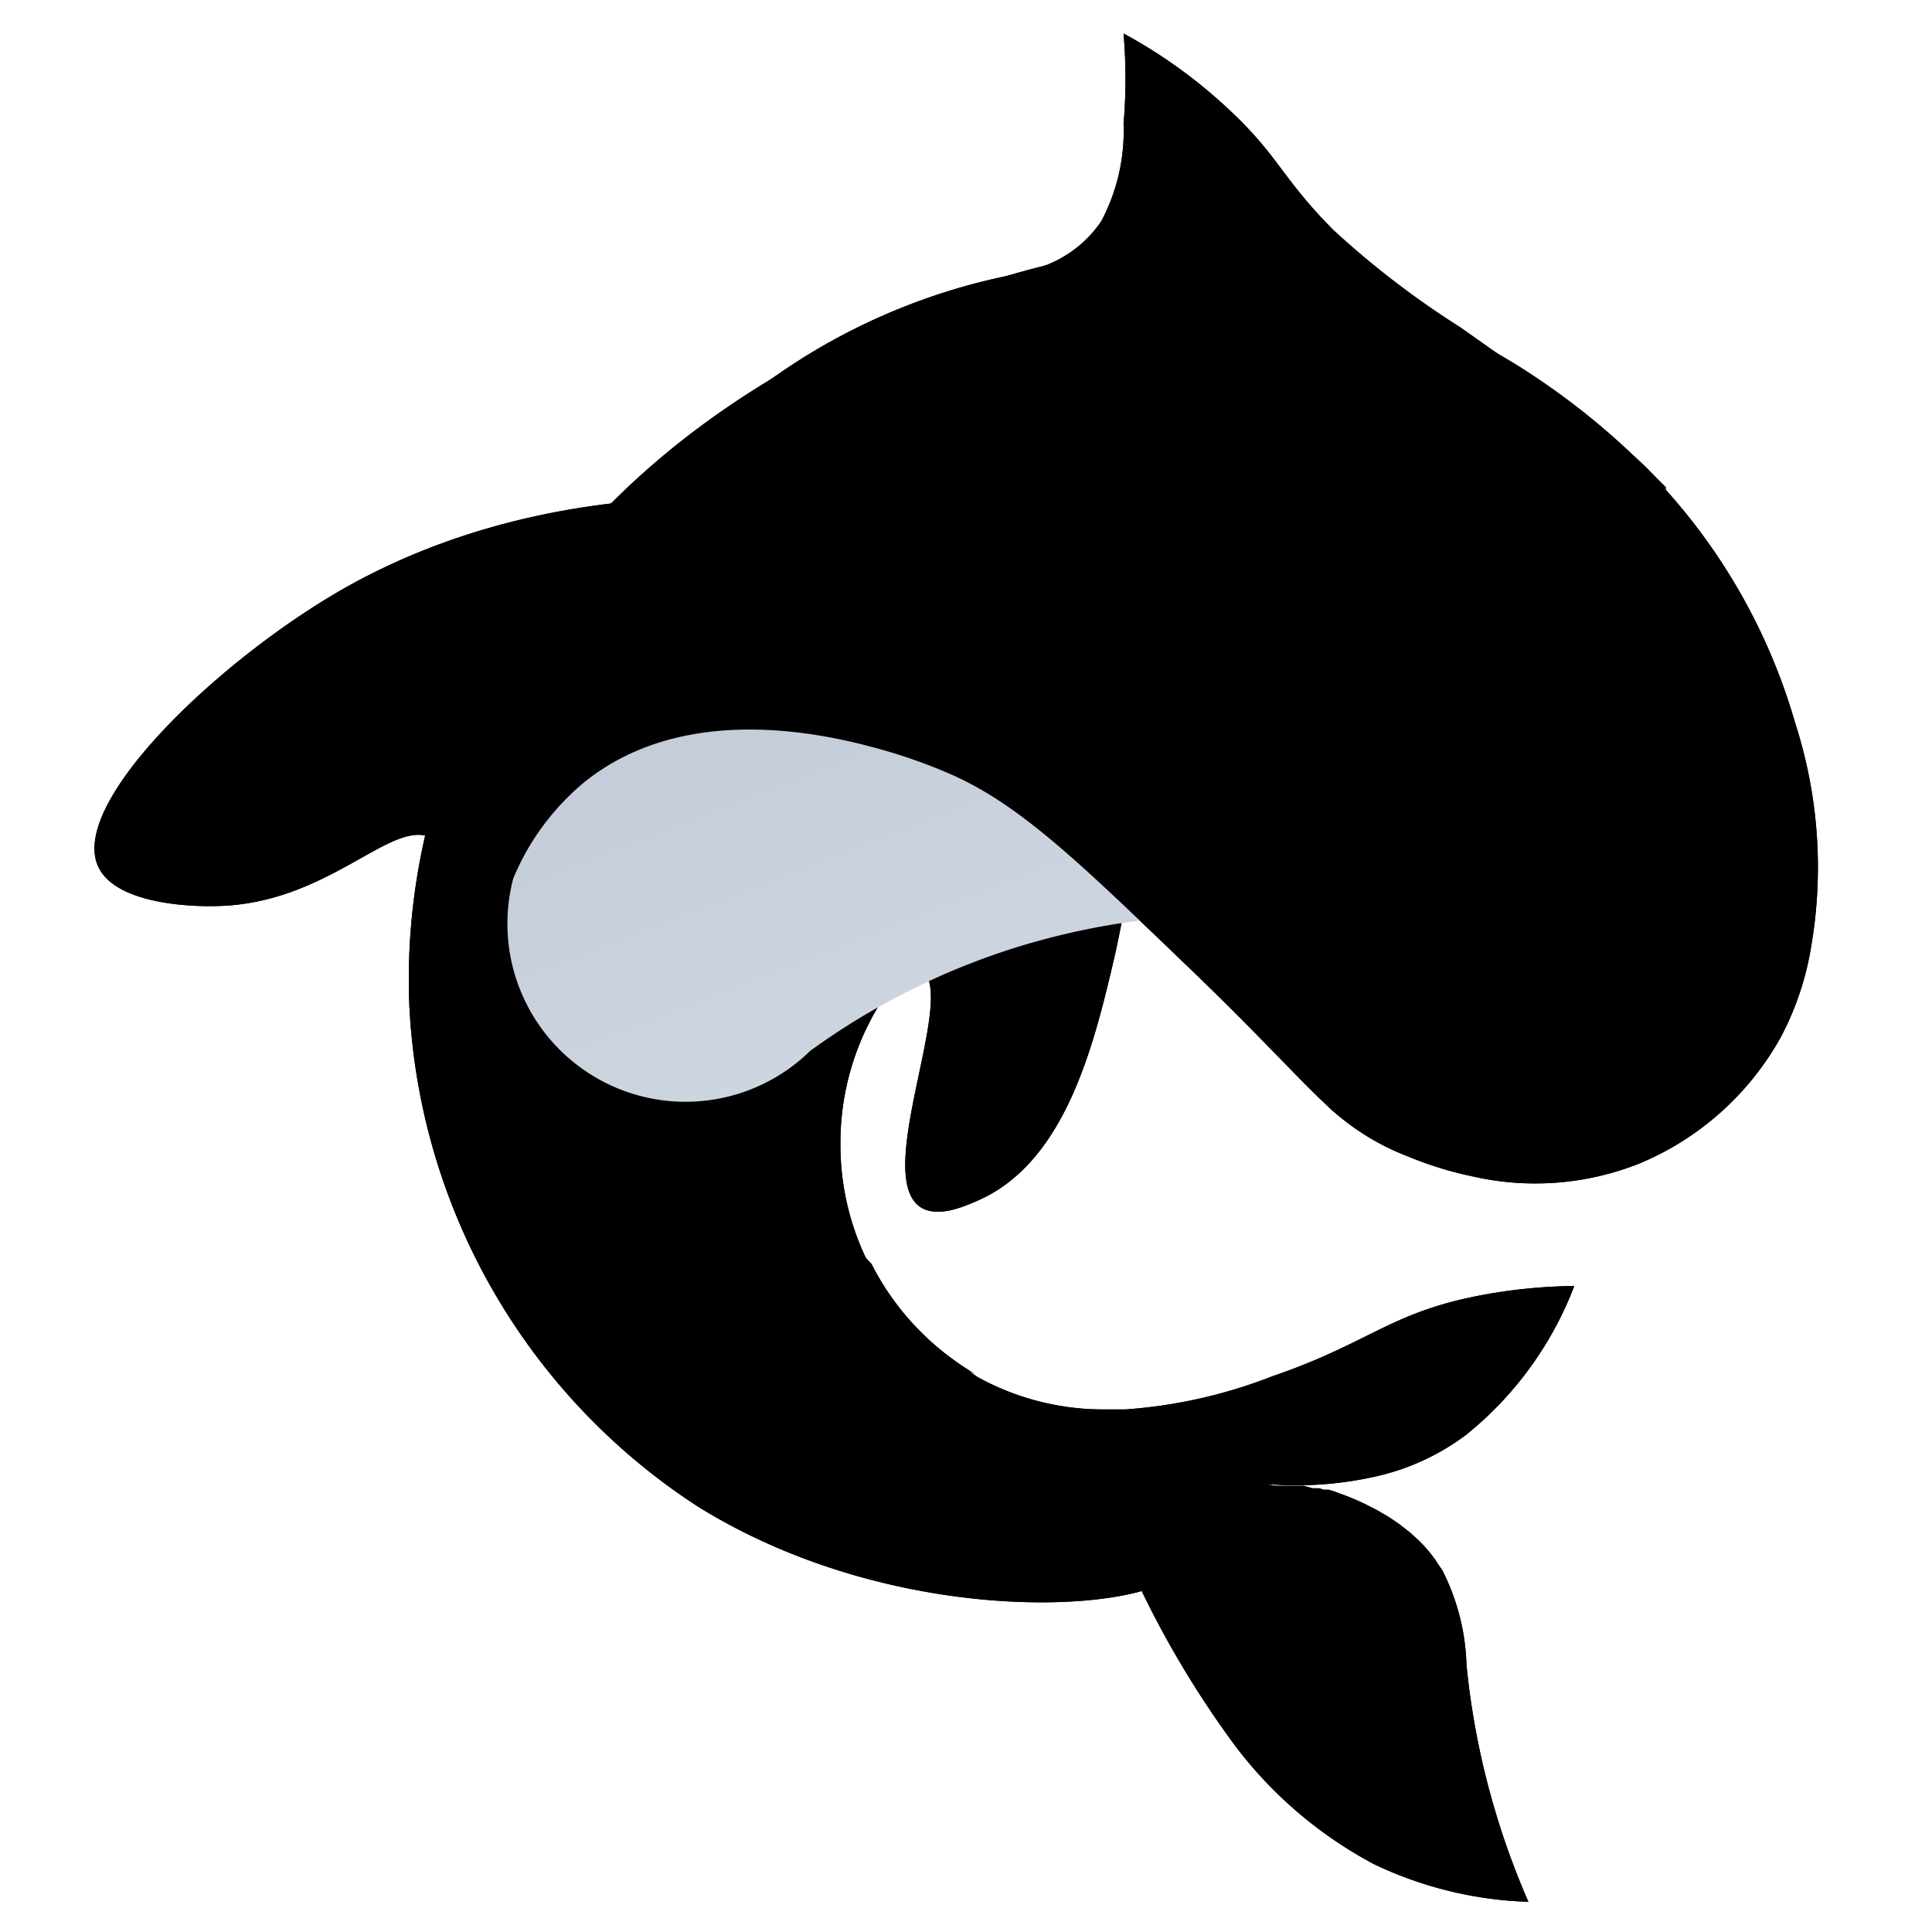 <svg id="Capa_1" data-name="Capa 1" xmlns="http://www.w3.org/2000/svg" xmlns:xlink="http://www.w3.org/1999/xlink" viewBox="0 0 64 64"><defs><style>.cls-1{fill:url(#Degradado_sin_nombre_6);}.cls-2{fill:url(#Degradado_sin_nombre_6-2);}.cls-3{fill:url(#Degradado_sin_nombre_6-3);}</style><linearGradient id="Degradado_sin_nombre_6" x1="38.42" y1="57.63" x2="11.63" y2="-10.85" gradientUnits="userSpaceOnUse"><stop offset="0" stop-color="#e1e7ee"/><stop offset="1" stop-color="#a6b2c4"/></linearGradient><linearGradient id="Degradado_sin_nombre_6-2" x1="35.22" y1="27.53" x2="46.36" y2="27.53" xlink:href="#Degradado_sin_nombre_6"/><linearGradient id="Degradado_sin_nombre_6-3" x1="31.55" y1="60.32" x2="4.76" y2="-8.16" xlink:href="#Degradado_sin_nombre_6"/></defs><title>orca</title><path d="M37.47,21a31.4,31.4,0,0,1-.57,10.78c-.69,2.95-1.64,6.75-4.53,8-.44.19-1.32.58-1.89.2-1.6-1.1,1.33-7.22,0-7.87a1.42,1.42,0,0,0-1.29.34c1-1.12,2.08-2.35,3.13-3.69A60.12,60.12,0,0,0,37.47,21Z"/><path d="M48.76,38.93a12.31,12.31,0,0,0,1.31-4.64Zm6.43-22.78v0l-.3-.3-.38-.39-.42-.39a24.2,24.2,0,0,0-3.88-3l0,0a23.82,23.82,0,0,0-12.44-3.5,23.37,23.37,0,0,0-3,.19h0c-2.21.54-13.93,3.61-19,14.22a21.22,21.22,0,0,0-2.21,10.33,21,21,0,0,0,9.58,16.61c6.88,4.26,15.59,3.46,16.05,1.94.27-.93-2.3-2.85-4.58-4.59-.9-.69-2.56-1.89-2.53-1.87l.23.12a9.16,9.16,0,0,1-1.58-1.18,8.82,8.82,0,0,1-1.86-2.47,12.37,12.37,0,0,1-3.19-6.14,12,12,0,0,1-.24-2.42,12.34,12.34,0,0,1,3.48-8.6l.3-.3h0a12.93,12.93,0,0,1,1.51-1.24A12.38,12.38,0,0,1,50.11,33.32c0,.33,0,.65,0,1Z"/><path d="M29.13,24.42a17.24,17.24,0,0,0-.47,4A16.81,16.81,0,0,0,29.31,33a8.75,8.75,0,0,0-1.47,4.88,8.75,8.75,0,0,0,2.8,6.46,17.34,17.34,0,0,1-10.91-16c0-9.57,8-17.32,17.87-17.32a18.8,18.8,0,0,1,4.47.54A17.65,17.65,0,0,0,29.13,24.42Z"/><path class="cls-1" d="M26.84,34.81a5.9,5.9,0,0,1-9.9-5.45,15.52,15.52,0,0,1,6.93-9.9l9.9,5.45,5.44,5.44a24.38,24.38,0,0,0-5.44,1A23.69,23.69,0,0,0,26.84,34.81Z"/><path d="M60,31.34a9.75,9.75,0,0,1-1,3,9.56,9.56,0,0,1-4.71,4.21,9.34,9.34,0,0,1-5.55.41c-.29-.06-.56-.13-.81-.2a12.62,12.62,0,0,1-1.31-.46A8.11,8.11,0,0,1,44,36.66c-1-.93-2.17-2.24-4.33-4.33l-1.29-1.24-.63-.6c-2.69-2.57-4.35-4-6.25-4.84a18,18,0,0,0-2.71-.93c-2.61-.69-6.54-1.13-9.42,1.18a8.24,8.24,0,0,0-2.47,3.46A20.65,20.65,0,0,1,33.77,9.06a3.56,3.56,0,0,0,.92-.29h0a3.92,3.92,0,0,0,1.79-1.44,6.37,6.37,0,0,0,.74-3.22,18.09,18.09,0,0,0,0-3A16.7,16.7,0,0,1,40.7,3.62c1.66,1.54,1.75,2.27,3.47,4a29.24,29.24,0,0,0,4.2,3.22l1.8,1.27,0,0c1.78,1.27,3,2.16,3.88,3l.42.39.31.31.07.08.3.3v0a19.69,19.69,0,0,1,4.32,7.77A15.54,15.54,0,0,1,60,31.34Z"/><path class="cls-2" d="M45.65,32.33c1-.45.75-2.81.5-4a7.4,7.4,0,0,0-2.48-4,9.78,9.78,0,0,0-3.47-1.48c-1.71-.37-4.59-.48-5,.49-.25.7,1,1.48,5,4.95C43.91,31.6,44.89,32.7,45.65,32.33Z"/><path d="M46.64,38.27A8.11,8.11,0,0,1,44,36.66l.92-.93,3,3A12.62,12.62,0,0,1,46.64,38.27Z"/><path d="M49.37,59.43A26.12,26.12,0,0,0,50.63,63a12.8,12.8,0,0,1-5.12-1.25,14,14,0,0,1-4.58-3.9,32.15,32.15,0,0,1-3.26-5.46c-1.55-3-1.78-3.92-3.15-5.11A29.22,29.22,0,0,0,32,45.41l.23.12h0a8.64,8.64,0,0,0,4.34,1.16c.24,0,.47,0,.7,0h0a16.53,16.53,0,0,0,4.88-1.1h0l0,0c3.27-1.12,3.9-2.13,7-2.7a17.71,17.71,0,0,1,3-.29,11.68,11.68,0,0,1-3.57,4.92,7.84,7.84,0,0,1-3.1,1.41,12,12,0,0,1-3.56.23l.34.06.16,0,.12,0,.14,0,.18,0,.1,0,.23,0,.29.08.14,0,.08,0,.15.05.17,0,.22.07h0l.13.05a8,8,0,0,1,1.06.46l.12.06.11.06.1.06.21.12h0l.18.12.19.13.13.1.23.18.22.2.1.09a5.1,5.1,0,0,1,.54.64l.07.11.15.22a7.38,7.38,0,0,1,.8,3.14A25.75,25.75,0,0,0,49.37,59.43Z"/><path class="cls-3" d="M17,29.35a16.14,16.14,0,0,0-.26,10c1.56,5,5.83,9.39,10.92,10.36,2.67.51,5.77.13,6-.83.38-1.6-7.52-3.05-8.58-7.66-.57-2.5,1.06-5.09,2.85-7.12Z"/><path d="M29,16.93c-9.54-1.55-15.47,1.31-17.86,2.71-4.11,2.42-8.83,7-7.89,9.06.55,1.22,3,1.38,4.27,1.3,3.58-.24,5.57-3,6.86-2.2.27.17.63.58.67,1.75.41-1,.85-2,1.33-3,0,0,.16-.36.4-.86A13.12,13.12,0,0,1,17.66,24C20.68,19,26.48,17.42,29,16.93Z"/><path d="M37.47,21a31.4,31.4,0,0,1-.57,10.78c-.69,2.95-1.64,6.75-4.53,8-.44.19-1.32.58-1.89.2-1.6-1.1,1.33-7.22,0-7.87a1.42,1.42,0,0,0-1.29.34c1-1.12,2.08-2.35,3.13-3.69A60.12,60.12,0,0,0,37.47,21Z"/><path d="M48.76,38.93a12.31,12.31,0,0,0,1.31-4.64Zm6.43-22.78v0l-.3-.3-.38-.39-.42-.39a24.2,24.2,0,0,0-3.88-3l0,0a23.82,23.82,0,0,0-12.44-3.5,23.37,23.37,0,0,0-3,.19h0c-2.21.54-13.93,3.61-19,14.22a21.22,21.22,0,0,0-2.21,10.33,21,21,0,0,0,9.58,16.61c6.88,4.26,15.59,3.46,16.05,1.94.27-.93-2.3-2.85-4.58-4.59-.9-.69-2.56-1.89-2.53-1.87l.23.12a9.16,9.16,0,0,1-1.58-1.18,8.82,8.82,0,0,1-1.86-2.47,12.37,12.37,0,0,1-3.19-6.14,12,12,0,0,1-.24-2.42,12.34,12.34,0,0,1,3.48-8.6l.3-.3h0a12.93,12.93,0,0,1,1.51-1.24A12.38,12.38,0,0,1,50.11,33.32c0,.33,0,.65,0,1Z"/><path d="M29.13,24.42a17.24,17.24,0,0,0-.47,4A16.81,16.81,0,0,0,29.31,33a8.75,8.75,0,0,0-1.47,4.88,8.75,8.75,0,0,0,2.8,6.46,17.34,17.34,0,0,1-10.91-16c0-9.57,8-17.32,17.87-17.32a18.8,18.8,0,0,1,4.47.54A17.65,17.65,0,0,0,29.13,24.42Z"/><path class="cls-1" d="M26.84,34.81a5.9,5.9,0,0,1-9.9-5.45,15.52,15.52,0,0,1,6.93-9.9l9.9,5.45,5.44,5.44a24.38,24.38,0,0,0-5.44,1A23.69,23.69,0,0,0,26.84,34.81Z"/><path d="M60,31.34a9.75,9.75,0,0,1-1,3,9.56,9.56,0,0,1-4.71,4.21,9.34,9.34,0,0,1-5.55.41c-.29-.06-.56-.13-.81-.2a12.62,12.62,0,0,1-1.31-.46A8.11,8.11,0,0,1,44,36.66c-1-.93-2.17-2.24-4.33-4.33l-1.29-1.24-.63-.6c-2.69-2.57-4.35-4-6.25-4.84a18,18,0,0,0-2.71-.93c-2.61-.69-6.54-1.13-9.42,1.18a8.24,8.24,0,0,0-2.47,3.46A20.65,20.65,0,0,1,33.77,9.06a3.56,3.56,0,0,0,.92-.29h0a3.92,3.92,0,0,0,1.79-1.44,6.37,6.37,0,0,0,.74-3.22,18.09,18.09,0,0,0,0-3A16.7,16.7,0,0,1,40.7,3.62c1.66,1.54,1.75,2.27,3.47,4a29.24,29.24,0,0,0,4.2,3.22l1.8,1.27,0,0c1.78,1.27,3,2.16,3.88,3l.42.39.31.31.07.08.3.3v0a19.69,19.69,0,0,1,4.32,7.77A15.54,15.54,0,0,1,60,31.34Z"/><path class="cls-2" d="M45.65,32.33c1-.45.75-2.81.5-4a7.4,7.4,0,0,0-2.48-4,9.78,9.78,0,0,0-3.47-1.48c-1.71-.37-4.59-.48-5,.49-.25.7,1,1.48,5,4.95C43.91,31.6,44.89,32.7,45.65,32.33Z"/><path d="M46.64,38.27A8.11,8.11,0,0,1,44,36.66l.92-.93,3,3A12.62,12.62,0,0,1,46.64,38.27Z"/><path d="M49.37,59.43A26.12,26.12,0,0,0,50.63,63a12.8,12.8,0,0,1-5.12-1.25,14,14,0,0,1-4.58-3.9,32.15,32.15,0,0,1-3.26-5.46c-.84-1.61-.73-2.88-1.87-3.61-.9-.58-1.45-.25-2.31-1A6.48,6.48,0,0,1,32,45.41h0l.23.12h0a8.64,8.64,0,0,0,4.34,1.16c.24,0,.47,0,.7,0h0a16.53,16.53,0,0,0,4.88-1.1h0l0,0c3.27-1.12,3.9-2.13,7-2.7a17.71,17.71,0,0,1,3-.29,11.68,11.68,0,0,1-3.57,4.92,7.84,7.84,0,0,1-3.1,1.41,12,12,0,0,1-3.56.23l.34.06.16,0,.12,0,.14,0,.18,0,.1,0,.23,0,.29.08.14,0,.08,0,.15.05.17,0,.22.07h0l.13.05a8,8,0,0,1,1.06.46l.12.06.11.06.1.06.21.12h0l.18.12.19.13.13.1.23.18.22.2.1.09a5.1,5.1,0,0,1,.54.64l.07.11.15.22a7.38,7.38,0,0,1,.8,3.14A25.75,25.75,0,0,0,49.37,59.43Z"/><path class="cls-3" d="M17,29.35a16.14,16.14,0,0,0-.26,10c1.56,5,5.83,9.39,10.92,10.36,2.67.51,5.77.13,6-.83.38-1.6-7.52-3.05-8.58-7.66-.57-2.5,1.06-5.09,2.85-7.12Z"/><path d="M29,16.93c-9.54-1.55-15.47,1.31-17.86,2.71-4.11,2.42-8.83,7-7.89,9.06.55,1.22,3,1.38,4.27,1.3,3.58-.24,5.57-3,6.86-2.2.27.17.63.58.67,1.75.41-1,.85-2,1.33-3,0,0,.16-.36.4-.86A13.12,13.12,0,0,1,17.66,24C20.68,19,26.48,17.42,29,16.93Z"/></svg>
